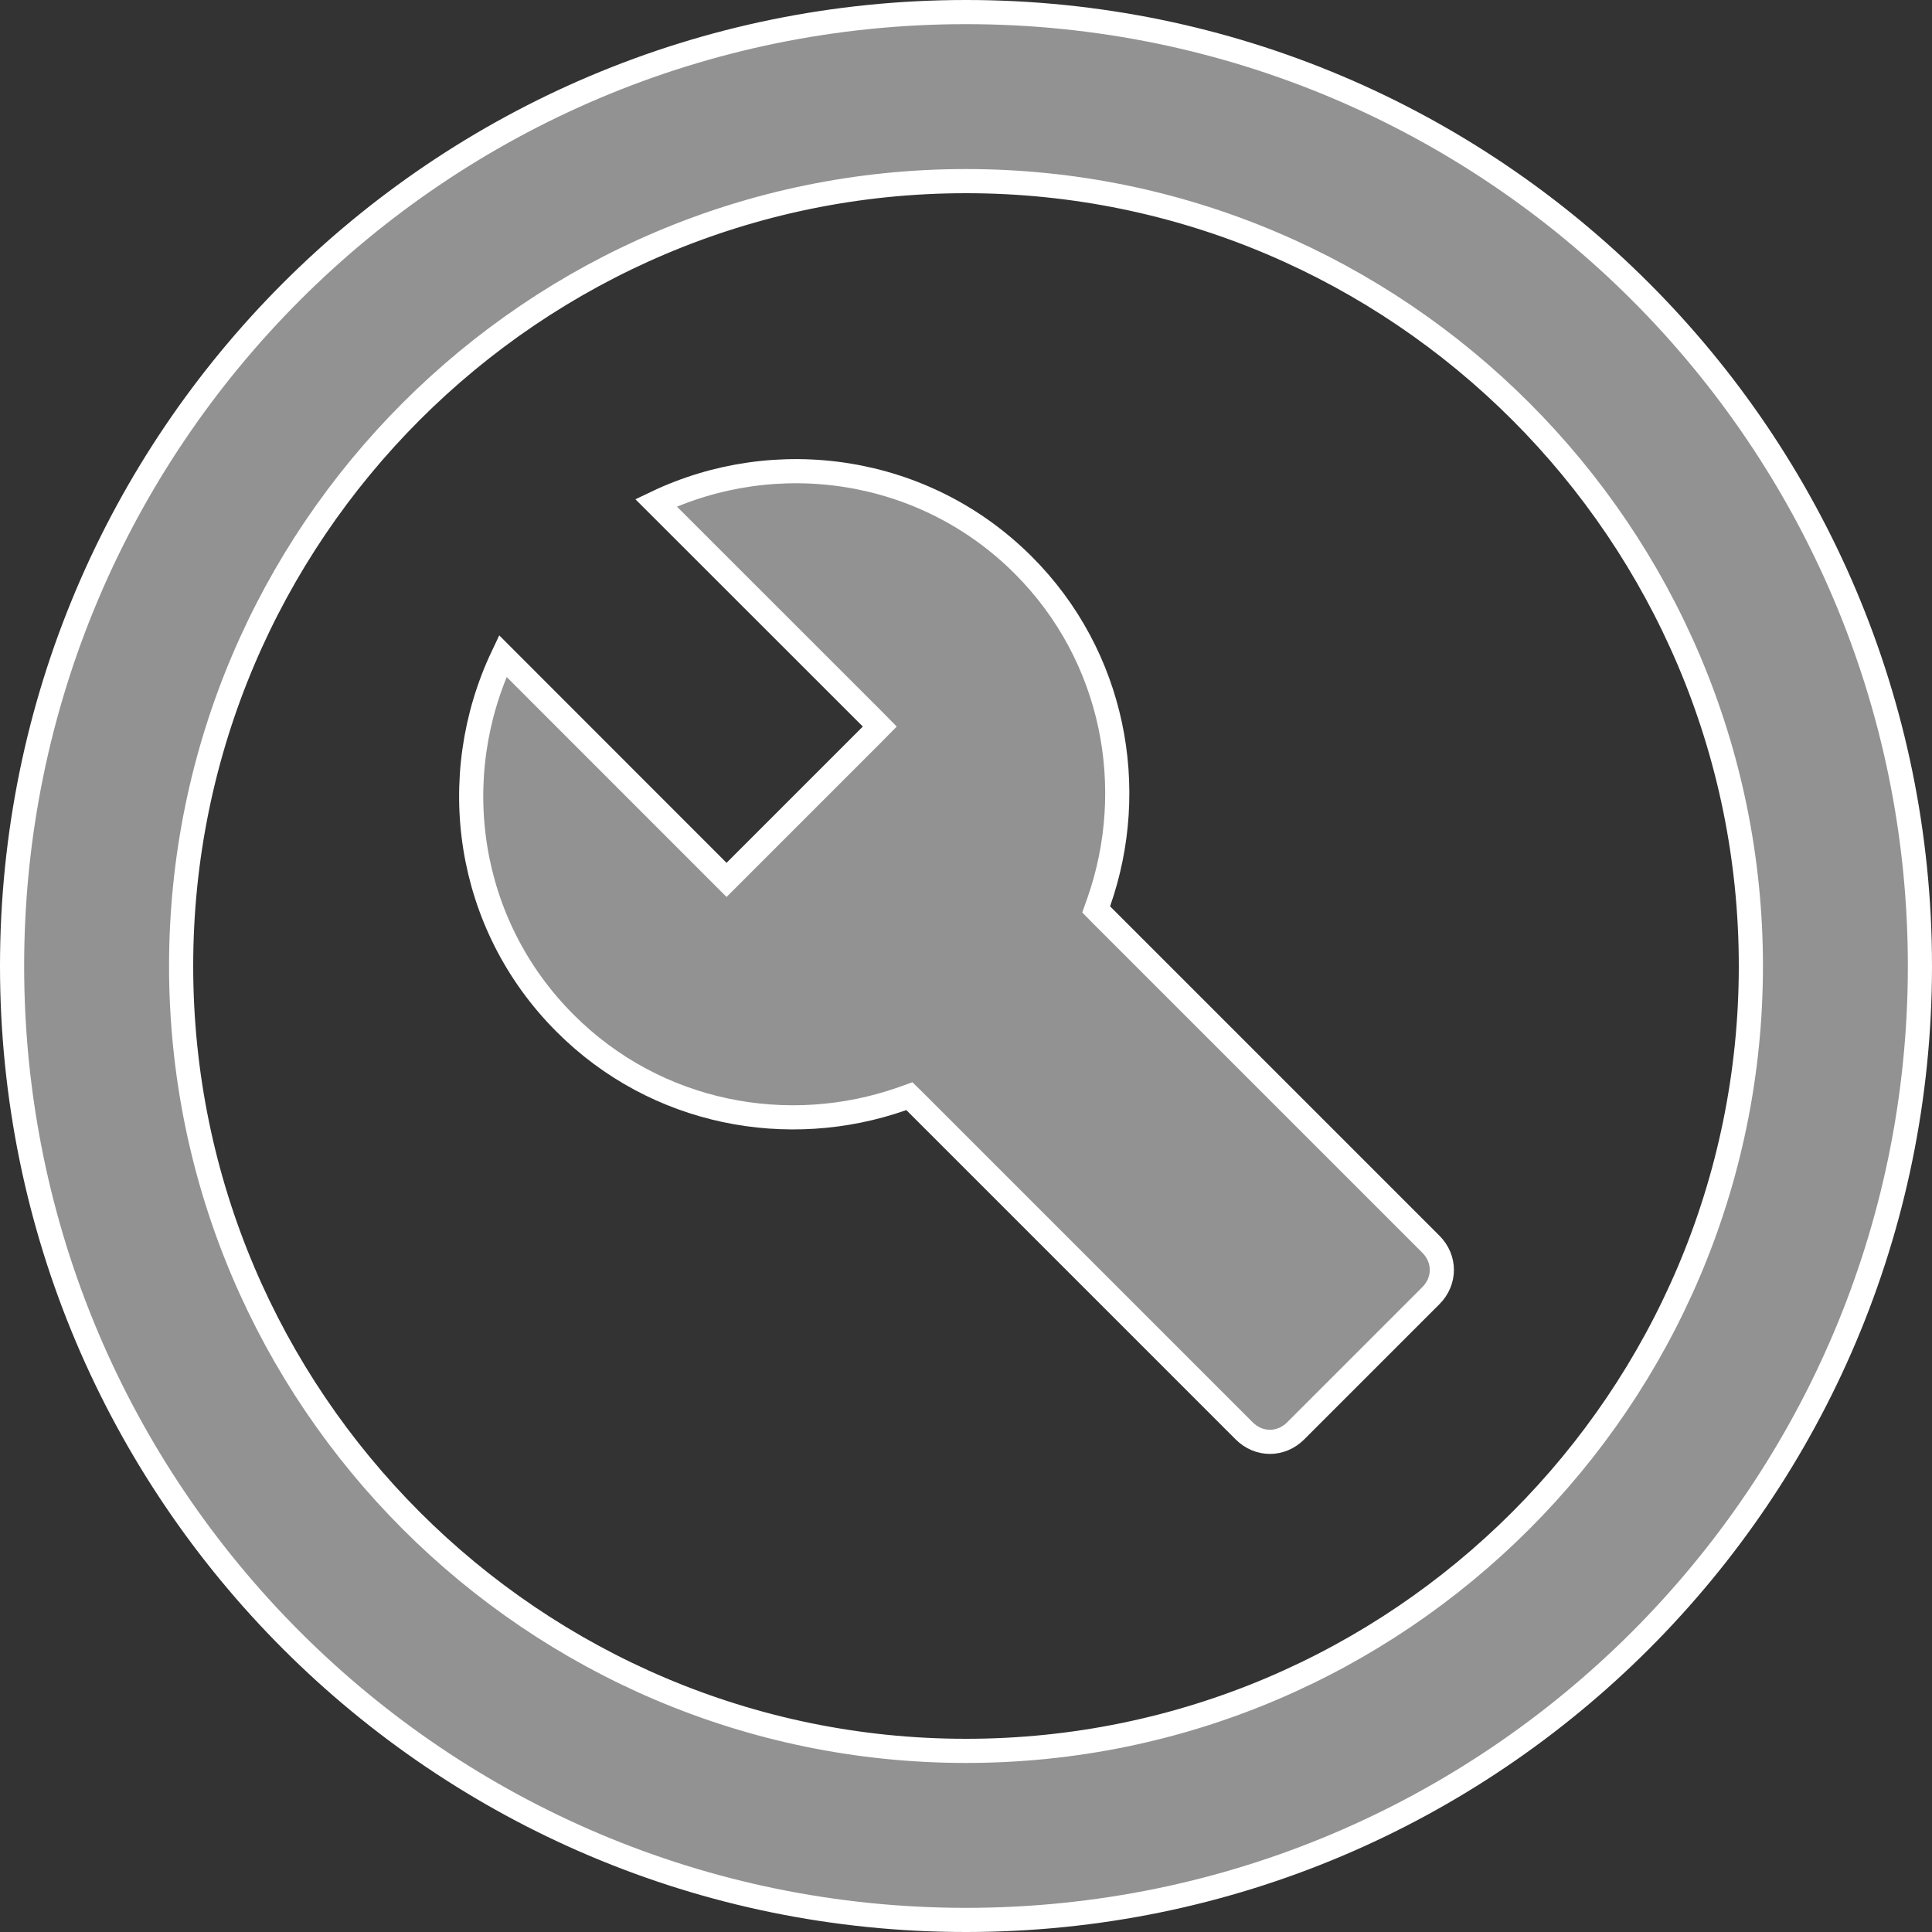 <svg width="16" height="16" viewBox="0 0 16 16" fill="none" xmlns="http://www.w3.org/2000/svg">
<rect x="0" y="0" width="16" height="16" fill="#333333" stroke="none"/>
<path d="M0.1 8C0.1 3.639 3.639 0.1 8 0.1C12.361 0.1 15.9 3.639 15.9 8C15.9 12.361 12.361 15.9 8 15.9C3.639 15.9 0.1 12.361 0.1 8ZM1.5 8C1.5 11.583 4.417 14.5 8 14.5C11.583 14.5 14.5 11.583 14.5 8C14.5 4.417 11.583 1.5 8 1.5C4.417 1.5 1.5 4.417 1.5 8Z" fill="#939292" stroke="white" stroke-width="0.2"/>
<path d="M9.099 7.472L9.078 7.531L9.122 7.576L11.85 10.304C11.971 10.425 11.971 10.609 11.85 10.73L10.73 11.85C10.609 11.971 10.425 11.971 10.304 11.85L7.576 9.122L7.531 9.078L7.472 9.099C6.53 9.431 5.435 9.23 4.68 8.474C3.858 7.652 3.69 6.432 4.164 5.433L5.946 7.216L6.017 7.287L6.088 7.216L7.216 6.088L7.286 6.017L7.216 5.946L5.433 4.164C6.424 3.69 7.652 3.858 8.474 4.68C9.229 5.435 9.43 6.53 9.099 7.472Z" fill="#939292" stroke="white" stroke-width="0.2"/>
</svg>
